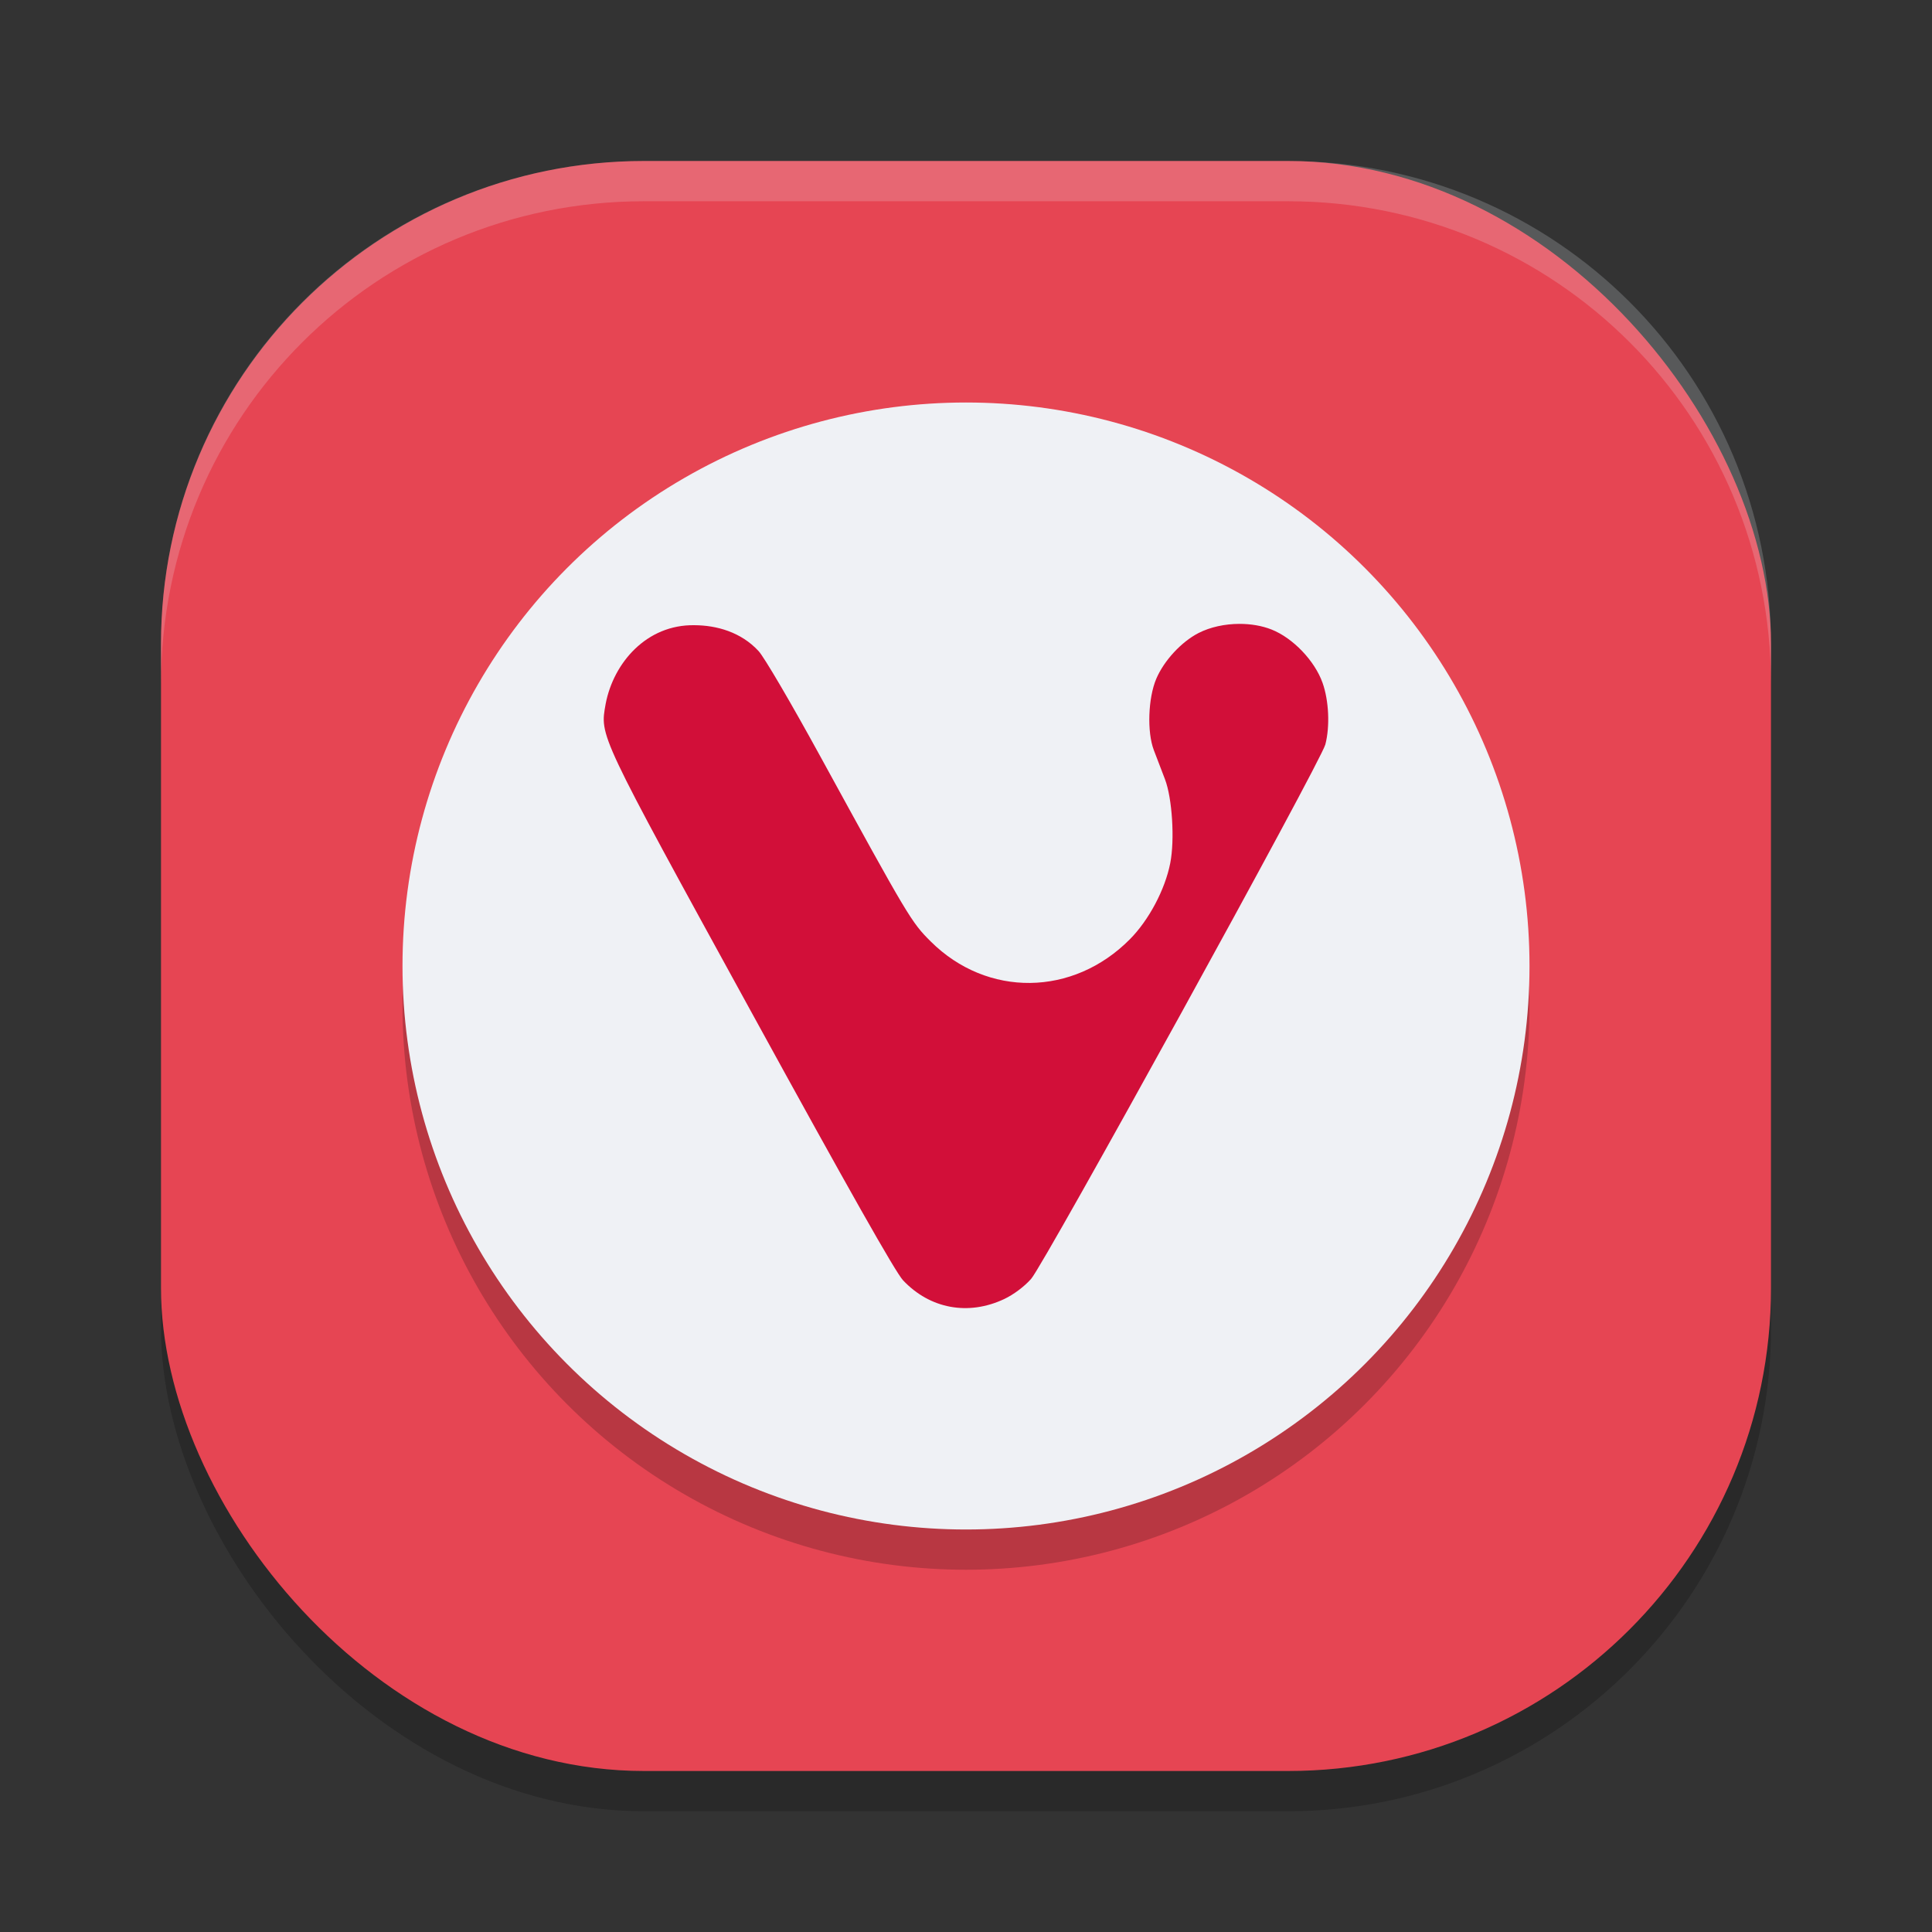 <svg xmlns="http://www.w3.org/2000/svg" width="48" height="48" version="1">
 <rect width="100%" height="100%" fill="#333333" stroke="none"/>
 <rect style="opacity:0.2" width="40" height="40" x="4" y="5" rx="12" ry="12"/>
 <rect style="fill:#e64553" width="40" height="40" x="4" y="4" rx="12" ry="12"/>
 <circle style="opacity:0.2" cx="24" cy="25" r="14"/>
 <circle style="fill:#eff1f5" cx="24" cy="24" r="14"/>
 <path style="fill:#d20f39" d="m 30.795,15.5 c -0.361,2.75e-4 -0.726,0.078 -1.019,0.228 -0.427,0.22 -0.858,0.687 -1.049,1.137 -0.203,0.478 -0.232,1.321 -0.061,1.77 0.072,0.19 0.197,0.515 0.277,0.724 0.181,0.471 0.246,1.506 0.131,2.088 -0.129,0.655 -0.53,1.412 -1.001,1.887 -1.412,1.427 -3.546,1.452 -4.948,0.058 -0.484,-0.481 -0.552,-0.596 -2.736,-4.584 -0.741,-1.354 -1.406,-2.488 -1.544,-2.634 -0.434,-0.47 -1.038,-0.638 -1.59,-0.641 -1.188,-0.02 -2.011,0.931 -2.207,1.952 -0.144,0.817 -0.211,0.676 3.627,7.673 2.422,4.416 3.574,6.452 3.762,6.652 0.669,0.709 1.621,0.885 2.513,0.464 0.234,-0.111 0.5,-0.31 0.669,-0.502 0.332,-0.376 7.198,-12.847 7.309,-13.276 0.117,-0.45 0.088,-1.088 -0.069,-1.53 -0.195,-0.55 -0.735,-1.114 -1.266,-1.325 -0.239,-0.095 -0.517,-0.141 -0.797,-0.141 z"/>
 <path style="fill:#eff1f5;opacity:0.2" d="M 16 4 C 9.352 4 4 9.352 4 16 L 4 17 C 4 10.352 9.352 5 16 5 L 32 5 C 38.648 5 44 10.352 44 17 L 44 16 C 44 9.352 38.648 4 32 4 L 16 4 z"/>
</svg>
